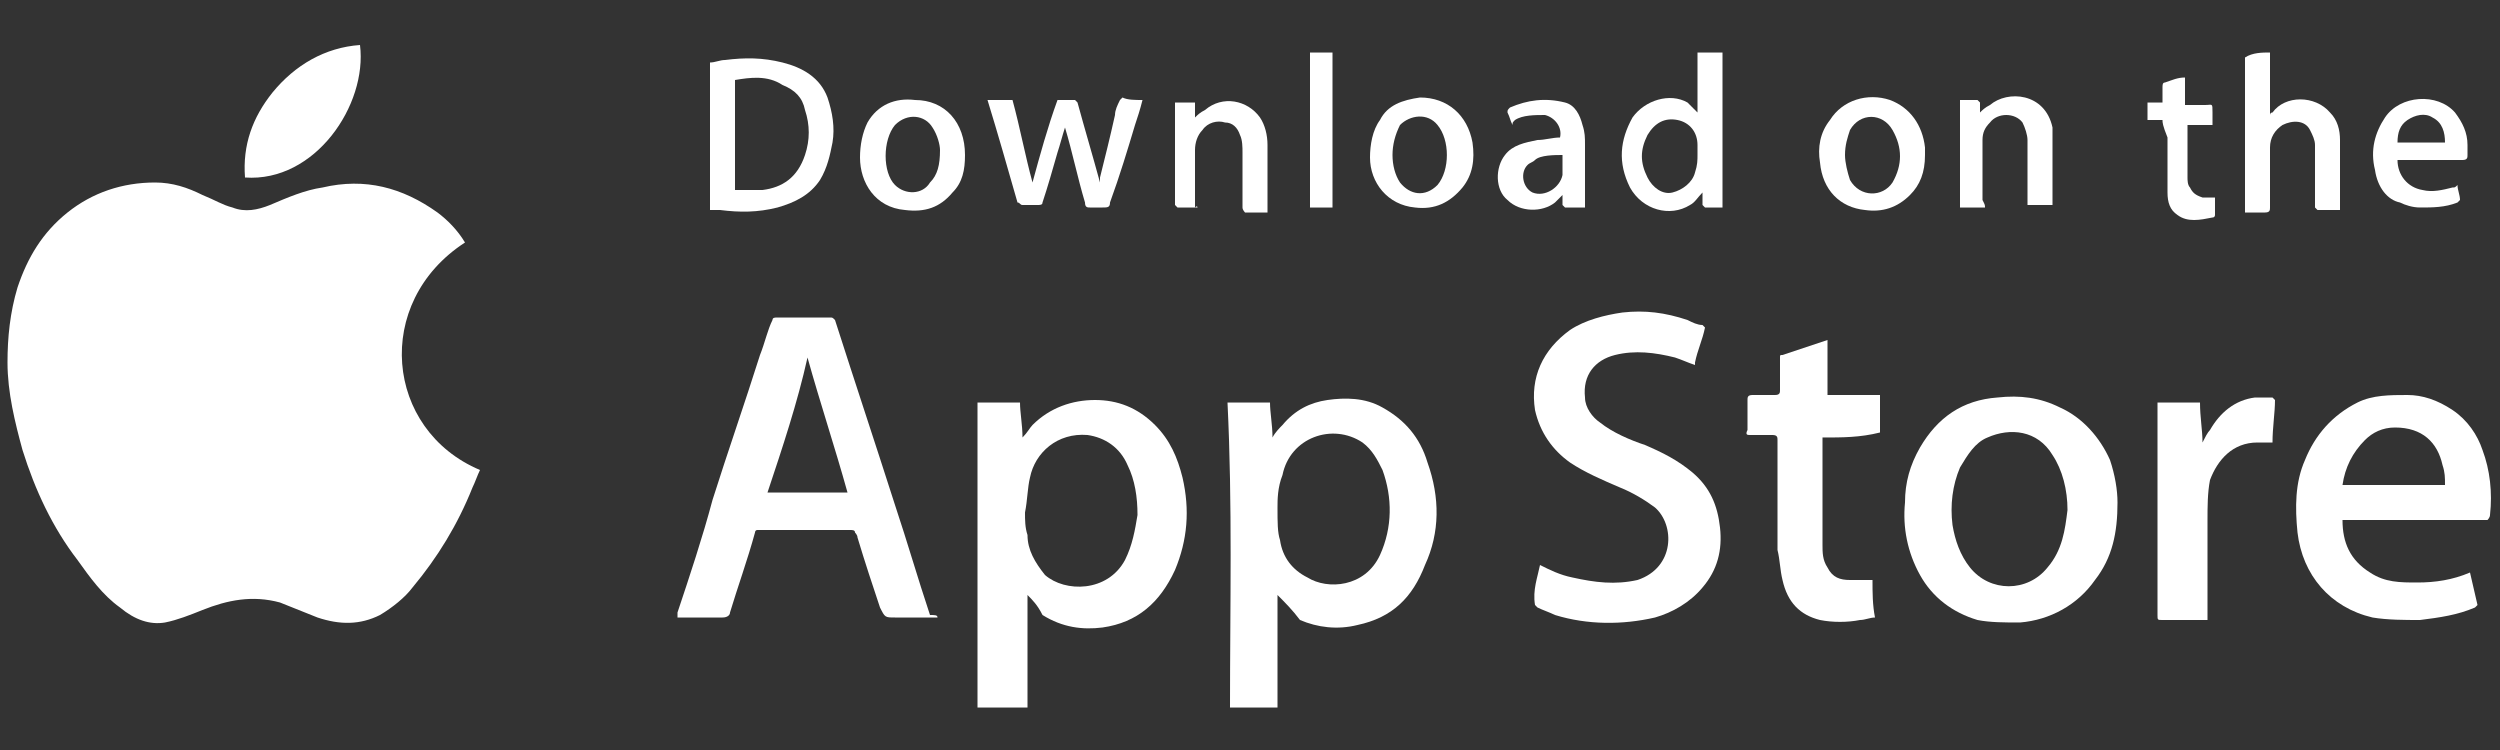 <?xml version="1.0" encoding="utf-8"?>
<!-- Generator: Adobe Illustrator 28.1.0, SVG Export Plug-In . SVG Version: 6.00 Build 0)  -->
<svg version="1.1" id="Layer_1" xmlns="http://www.w3.org/2000/svg" xmlns:xlink="http://www.w3.org/1999/xlink" x="0px" y="0px"
	 viewBox="0 0 100 30" style="enable-background:new 0 0 100 30;" xml:space="preserve">
<rect x="0" y="0" width="100" height="30" fill="#333333" stroke="none"/>
<style type="text/css">
	.st0{fill:#FFFFFF;}
</style>
<g>
	<path class="st0" d="M18.6,9.7c-3.7,2.4-3.2,7.5,0.6,9.1c-0.1,0.2-0.2,0.5-0.3,0.7c-0.6,1.5-1.4,2.8-2.4,4
		c-0.3,0.4-0.8,0.8-1.3,1.1c-0.8,0.4-1.6,0.4-2.5,0.1c-0.5-0.2-1-0.4-1.5-0.6c-1.1-0.3-2.1-0.1-3.1,0.3c-0.5,0.2-1,0.4-1.5,0.5
		C6,25,5.4,24.8,4.8,24.3c-0.7-0.5-1.2-1.2-1.7-1.9c-1-1.3-1.7-2.8-2.2-4.4c-0.3-1.1-0.6-2.3-0.6-3.5c0-1,0.1-2,0.4-3
		c0.4-1.2,1-2.2,2-3c1-0.8,2.2-1.2,3.5-1.2c0.7,0,1.3,0.2,1.9,0.5C8.6,8,8.9,8.2,9.3,8.3c0.5,0.2,1,0.1,1.5-0.1
		c0.7-0.3,1.4-0.6,2.1-0.7c1.7-0.4,3.2,0,4.6,1C17.9,8.8,18.3,9.2,18.6,9.7z"/>
	<path class="st0" d="M41.1,23.8c0,1.5,0,3,0,4.5c-0.7,0-1.3,0-2,0c0-4.1,0-8.1,0-12.2c0.5,0,1.1,0,1.7,0c0,0.4,0.1,0.9,0.1,1.4
		c0.2-0.2,0.3-0.4,0.4-0.5c0.7-0.7,1.6-1,2.5-1c0.9,0,1.7,0.3,2.4,1c0.6,0.6,0.9,1.3,1.1,2.1c0.3,1.3,0.2,2.5-0.3,3.7
		c-0.6,1.3-1.5,2.1-2.9,2.3c-0.8,0.1-1.6,0-2.4-0.5C41.5,24.2,41.3,24,41.1,23.8z M41,20.5C41.1,20.5,41.1,20.5,41,20.5
		c0,0.3,0,0.6,0.1,0.9c0,0.6,0.3,1.1,0.7,1.6c0.8,0.7,2.5,0.7,3.2-0.6c0.3-0.6,0.4-1.2,0.5-1.8c0-0.7-0.1-1.4-0.4-2
		c-0.3-0.7-0.9-1.1-1.6-1.2c-1.2-0.1-2.1,0.7-2.3,1.7C41.1,19.5,41.1,20,41,20.5z"/>
	<path class="st0" d="M51.1,23.8c0,1.5,0,3,0,4.5c-0.7,0-1.3,0-1.9,0c0-4.1,0.1-8.1-0.1-12.2c0.6,0,1.1,0,1.7,0
		c0,0.4,0.1,0.9,0.1,1.4c0.1-0.2,0.3-0.4,0.4-0.5c0.5-0.6,1.1-0.9,1.8-1c0.7-0.1,1.5-0.1,2.2,0.3c0.9,0.5,1.5,1.2,1.8,2.2
		c0.5,1.4,0.5,2.8-0.1,4.1c-0.5,1.3-1.3,2.1-2.7,2.4c-0.8,0.2-1.6,0.1-2.3-0.2C51.7,24.4,51.4,24.1,51.1,23.8z M51.1,20.3
		c0,0.6,0,1,0.1,1.3c0.1,0.7,0.5,1.2,1.1,1.5c0.8,0.5,2.3,0.4,2.9-0.9c0.5-1.1,0.5-2.3,0.1-3.4c-0.2-0.4-0.4-0.8-0.8-1.1
		c-1.2-0.8-2.9-0.2-3.2,1.3C51.1,19.5,51.1,20,51.1,20.3z"/>
	<path class="st0" d="M37.5,24.7c-0.5,0-1,0-1.5,0c-0.1,0-0.1,0-0.2,0c-0.4,0-0.4,0-0.6-0.4c-0.3-0.9-0.6-1.8-0.9-2.8
		c0-0.1-0.1-0.2-0.1-0.2c0-0.1-0.1-0.1-0.2-0.1c-1.2,0-2.5,0-3.7,0c-0.1,0-0.1,0.1-0.1,0.1c-0.3,1.1-0.7,2.2-1,3.2
		c0,0.1-0.1,0.2-0.3,0.2c-0.5,0-1.1,0-1.6,0c-0.1,0-0.1,0-0.2,0c0-0.1,0-0.1,0-0.2c0.5-1.5,1-3,1.4-4.5c0.6-1.9,1.3-3.9,1.9-5.8
		c0.2-0.5,0.3-1,0.5-1.4c0-0.1,0.1-0.1,0.2-0.1c0.7,0,1.4,0,2.1,0c0.1,0,0.1,0,0.2,0.1c0.8,2.5,1.6,4.9,2.4,7.4
		c0.5,1.5,0.9,2.9,1.4,4.4C37.4,24.6,37.5,24.6,37.5,24.7z M30.7,19.7c1.1,0,2.1,0,3.2,0c-0.5-1.8-1.1-3.6-1.6-5.4
		C31.9,16.1,31.3,17.9,30.7,19.7z"/>
	<path class="st0" d="M61.6,22.6c0.4,0.2,0.8,0.4,1.3,0.5c0.9,0.2,1.7,0.3,2.6,0.1c1.5-0.5,1.5-2.2,0.7-2.9
		c-0.4-0.3-0.9-0.6-1.4-0.8c-0.7-0.3-1.4-0.6-2-1c-0.7-0.5-1.2-1.2-1.4-2.1c-0.2-1.3,0.3-2.4,1.4-3.2c0.6-0.4,1.4-0.6,2.1-0.7
		c0.9-0.1,1.7,0,2.6,0.3c0.2,0.1,0.4,0.2,0.6,0.2c0,0,0.1,0.1,0.1,0.1c-0.1,0.5-0.3,0.9-0.4,1.4c0,0,0,0,0,0.1
		c-0.3-0.1-0.5-0.2-0.8-0.3c-0.8-0.2-1.6-0.3-2.4-0.1c-0.8,0.2-1.3,0.8-1.2,1.7c0,0.4,0.3,0.8,0.6,1c0.5,0.4,1.2,0.7,1.8,0.9
		c0.7,0.3,1.3,0.6,1.9,1.1c0.7,0.6,1,1.3,1.1,2.2c0.1,0.9-0.1,1.7-0.7,2.4c-0.5,0.6-1.2,1-1.9,1.2c-1.3,0.3-2.7,0.3-4-0.1
		c-0.2-0.1-0.5-0.2-0.7-0.3c0,0-0.1-0.1-0.1-0.1C61.3,23.6,61.5,23.1,61.6,22.6C61.6,22.6,61.6,22.6,61.6,22.6z"/>
	<path class="st0" d="M84.7,20.1c0,1.2-0.2,2.2-0.9,3.1c-0.7,1-1.8,1.6-3,1.7c-0.6,0-1.2,0-1.7-0.1c-1-0.3-1.8-0.9-2.3-1.8
		c-0.5-0.9-0.7-1.9-0.6-2.9c0-0.8,0.2-1.5,0.6-2.2c0.7-1.2,1.7-1.9,3.1-2c0.9-0.1,1.7,0,2.5,0.4c0.9,0.4,1.6,1.2,2,2.1
		C84.6,19,84.7,19.6,84.7,20.1z M82.7,20.4c0-0.8-0.2-1.6-0.6-2.2c-0.6-1-1.7-1.1-2.6-0.7c-0.5,0.2-0.8,0.7-1.1,1.2
		c-0.3,0.7-0.4,1.5-0.3,2.3c0.1,0.6,0.3,1.2,0.7,1.7c0.8,1,2.3,1,3.1,0C82.5,22,82.6,21.2,82.7,20.4z"/>
	<path class="st0" d="M99.5,20.8c-1.9,0-3.9,0-5.8,0c0,0.9,0.3,1.6,1.1,2.1c0.6,0.4,1.2,0.4,1.9,0.4c0.7,0,1.4-0.1,2.1-0.4
		c0.1,0.4,0.2,0.9,0.3,1.3c0,0-0.1,0.1-0.1,0.1c-0.7,0.3-1.4,0.4-2.2,0.5c-0.6,0-1.3,0-1.9-0.1c-1.7-0.4-2.8-1.7-3-3.4
		c-0.1-1-0.1-2,0.3-2.9c0.4-1,1.1-1.8,2.1-2.3c0.6-0.3,1.3-0.3,2-0.3c0.6,0,1.2,0.2,1.8,0.6c0.6,0.4,1,1,1.2,1.6
		c0.3,0.8,0.4,1.7,0.3,2.6C99.6,20.7,99.5,20.8,99.5,20.8z M97.8,19.4c0-0.3,0-0.5-0.1-0.8c-0.2-0.9-0.8-1.5-1.9-1.5
		c-0.5,0-0.9,0.2-1.2,0.5c-0.5,0.5-0.8,1.1-0.9,1.8C95.1,19.4,96.4,19.4,97.8,19.4z"/>
	<path class="st0" d="M72.9,17.5c0,0.1,0,0.1,0,0.2c0,1.4,0,2.8,0,4.1c0,0.3,0,0.6,0.2,0.9c0.2,0.4,0.5,0.5,0.9,0.5
		c0.3,0,0.6,0,0.9,0c0,0.5,0,1,0.1,1.5c-0.2,0-0.4,0.1-0.6,0.1c-0.5,0.1-1.1,0.1-1.6,0c-0.8-0.2-1.3-0.7-1.5-1.6
		c-0.1-0.4-0.1-0.8-0.2-1.2c0-1.5,0-2.9,0-4.4c0-0.1,0-0.2-0.2-0.2c-0.3,0-0.6,0-0.9,0c-0.1,0-0.2,0-0.1-0.2c0-0.4,0-0.8,0-1.2
		c0-0.1,0-0.2,0.2-0.2c0.3,0,0.6,0,0.9,0c0.2,0,0.2-0.1,0.2-0.2c0-0.4,0-0.8,0-1.3c0-0.1,0-0.1,0.1-0.1c0.6-0.2,1.2-0.4,1.8-0.6
		c0,0.7,0,1.4,0,2.2c0.7,0,1.4,0,2.1,0c0,0.5,0,1,0,1.5C74.4,17.5,73.7,17.5,72.9,17.5z"/>
	<path class="st0" d="M90.9,17.7c-0.2,0-0.4,0-0.6,0c-1,0-1.6,0.7-1.9,1.5c-0.1,0.5-0.1,1.1-0.1,1.6c0,1.3,0,2.5,0,3.8
		c0,0,0,0.1,0,0.2c-0.1,0-0.1,0-0.2,0c-0.5,0-1.1,0-1.6,0c-0.2,0-0.2,0-0.2-0.2c0-1.7,0-3.5,0-5.2c0-1.1,0-2.2,0-3.2c0,0,0,0,0-0.1
		c0.6,0,1.1,0,1.7,0c0,0.6,0.1,1.1,0.1,1.6c0,0,0,0,0,0c0.1-0.2,0.2-0.4,0.3-0.5c0.4-0.7,1-1.2,1.8-1.3c0.2,0,0.5,0,0.7,0
		c0,0,0.1,0.1,0.1,0.1C91,16.5,90.9,17.1,90.9,17.7C90.9,17.7,90.9,17.7,90.9,17.7z"/>
	<path class="st0" d="M9.8,7.1c-0.1-1.3,0.3-2.4,1.1-3.4c0.9-1.1,2.1-1.8,3.5-1.9C14.7,4.2,12.6,7.3,9.8,7.1z"/>
	<path class="st0" d="M28.4,2.5c0.2,0,0.4-0.1,0.6-0.1c0.8-0.1,1.5-0.1,2.3,0.1c0.8,0.2,1.5,0.6,1.8,1.4c0.2,0.6,0.3,1.2,0.2,1.8
		c-0.1,0.5-0.2,1-0.5,1.5c-0.4,0.6-1,0.9-1.7,1.1c-0.8,0.2-1.5,0.2-2.3,0.1c-0.1,0-0.3,0-0.4,0C28.4,6.4,28.4,4.4,28.4,2.5z
		 M29.4,3.2c0,1.5,0,2.9,0,4.4c0.4,0,0.7,0,1.1,0c0.8-0.1,1.4-0.5,1.7-1.4c0.2-0.6,0.2-1.2,0-1.8c-0.1-0.5-0.4-0.8-0.9-1
		C30.7,3,30,3.1,29.4,3.2z"/>
	<path class="st0" d="M67.9,4.5c0-0.8,0-1.6,0-2.4c0.3,0,0.6,0,1,0c0,2.1,0,4.2,0,6.2c-0.2,0-0.5,0-0.7,0c0,0-0.1-0.1-0.1-0.1
		c0-0.2,0-0.3,0-0.5c-0.2,0.2-0.3,0.4-0.5,0.5c-0.8,0.5-1.9,0.2-2.4-0.7c-0.5-1-0.4-1.9,0.1-2.8c0.5-0.7,1.5-1,2.2-0.6
		C67.6,4.2,67.7,4.3,67.9,4.5z M67.9,6.2C67.9,6.2,67.9,6.2,67.9,6.2c0-0.1,0-0.3,0-0.4c0-0.5-0.3-0.9-0.8-1
		c-0.5-0.1-0.9,0.1-1.2,0.6c-0.3,0.6-0.3,1.1,0,1.7c0.2,0.4,0.6,0.7,1,0.6c0.4-0.1,0.8-0.4,0.9-0.8C67.9,6.6,67.9,6.4,67.9,6.2z"/>
	<path class="st0" d="M45.7,4c-0.1,0.4-0.2,0.7-0.3,1c-0.3,1-0.6,2-1,3.1c0,0.2-0.1,0.2-0.3,0.2c-0.2,0-0.3,0-0.5,0
		c-0.1,0-0.2,0-0.2-0.2c-0.3-1-0.5-2-0.8-3c0,0,0,0,0,0c-0.1,0.3-0.2,0.7-0.3,1c-0.2,0.7-0.4,1.4-0.6,2c0,0.1-0.1,0.1-0.2,0.1
		c-0.2,0-0.4,0-0.6,0c-0.1,0-0.1-0.1-0.2-0.1c-0.4-1.4-0.8-2.8-1.2-4.1c0,0,0,0,0,0c0.3,0,0.6,0,1,0c0.3,1.1,0.5,2.2,0.8,3.3
		c0.3-1.1,0.6-2.2,1-3.3c0.2,0,0.5,0,0.7,0c0,0,0.1,0.1,0.1,0.1c0.3,1.1,0.6,2.1,0.9,3.2c0,0,0-0.1,0-0.2c0.2-0.8,0.4-1.6,0.6-2.5
		c0-0.2,0.1-0.4,0.2-0.6c0,0,0.1-0.1,0.1-0.1C45.1,4,45.4,4,45.7,4z"/>
	<path class="st0" d="M90.8,2.1c0,0.4,0,0.8,0,1.3c0,0.4,0,0.8,0,1.2c0,0,0,0,0,0c0,0,0-0.1,0.1-0.1c0.5-0.7,1.7-0.7,2.3,0
		c0.3,0.3,0.4,0.7,0.4,1.1c0,0.9,0,1.8,0,2.7c0,0,0,0,0,0.1c-0.3,0-0.6,0-0.9,0c0,0-0.1-0.1-0.1-0.1c0-0.4,0-0.7,0-1.1
		c0-0.5,0-1,0-1.4c0-0.2-0.1-0.4-0.2-0.6c-0.2-0.4-0.7-0.4-1.1-0.2c-0.3,0.2-0.5,0.5-0.5,0.9c0,0.8,0,1.6,0,2.4c0,0.1,0,0.2-0.2,0.2
		c-0.3,0-0.5,0-0.8,0c0-2.1,0-4.2,0-6.2C90.1,2.1,90.5,2.1,90.8,2.1z"/>
	<path class="st0" d="M38.6,6.2c0,0.6-0.1,1.1-0.5,1.5c-0.5,0.6-1.1,0.8-1.9,0.7c-1.2-0.1-1.8-1.1-1.8-2.1c0-0.5,0.1-1,0.3-1.4
		c0.4-0.7,1.1-1,1.9-0.9C37.8,4,38.6,4.9,38.6,6.2z M37.6,6c0-0.2-0.1-0.6-0.3-0.9C37,4.6,36.3,4.5,35.8,5c-0.5,0.6-0.5,1.9,0,2.4
		c0.4,0.4,1.1,0.4,1.4-0.1C37.5,7,37.6,6.6,37.6,6z"/>
	<path class="st0" d="M56.8,3.9c1.1,0,1.9,0.7,2.1,1.8c0.1,0.7,0,1.3-0.4,1.8c-0.5,0.6-1.1,0.9-1.9,0.8c-1.1-0.1-1.8-1-1.8-2
		c0-0.5,0.1-1.1,0.4-1.5C55.5,4.2,56.1,4,56.8,3.9z M55.7,6.2c0,0.4,0.1,0.8,0.3,1.1c0.4,0.5,1,0.6,1.5,0.1C58,6.8,58,5.6,57.5,5
		C57.1,4.5,56.4,4.6,56,5C55.8,5.4,55.7,5.8,55.7,6.2z"/>
	<path class="st0" d="M77,6.2c0,0.7-0.2,1.2-0.6,1.6c-0.5,0.5-1.1,0.7-1.8,0.6c-1-0.1-1.7-0.8-1.8-1.9c-0.1-0.6,0-1.2,0.4-1.7
		c0.5-0.8,1.5-1.1,2.4-0.8C76.4,4.3,76.9,5,77,5.9C77,6,77,6.1,77,6.2z M73.8,6.2c0,0.3,0.1,0.7,0.2,1c0.4,0.7,1.3,0.7,1.7,0.1
		c0.4-0.7,0.4-1.4,0-2.1c-0.4-0.7-1.3-0.7-1.7,0C73.9,5.5,73.8,5.8,73.8,6.2z"/>
	<path class="st0" d="M60.5,5c-0.1-0.2-0.1-0.3-0.2-0.5c0-0.1,0-0.1,0.1-0.2c0.7-0.3,1.4-0.4,2.2-0.2C63,4.2,63.2,4.6,63.3,5
		c0.1,0.3,0.1,0.5,0.1,0.8c0,0.7,0,1.3,0,2c0,0.2,0,0.3,0,0.5c-0.3,0-0.5,0-0.8,0c0,0-0.1-0.1-0.1-0.1c0-0.1,0-0.2,0-0.4
		c-0.1,0.1-0.2,0.2-0.3,0.3c-0.5,0.4-1.4,0.4-1.9-0.1c-0.5-0.4-0.5-1.3-0.1-1.8c0.3-0.4,0.8-0.5,1.3-0.6c0.3,0,0.6-0.1,0.9-0.1
		c0.1-0.4-0.2-0.8-0.6-0.9c-0.4,0-0.9,0-1.2,0.2C60.5,4.9,60.5,4.9,60.5,5z M62.5,6.2c-0.3,0-0.9,0-1.1,0.2
		c-0.1,0.1-0.2,0.1-0.3,0.2c-0.3,0.3-0.2,0.9,0.2,1.1c0.5,0.2,1.1-0.2,1.2-0.7C62.5,6.7,62.5,6.5,62.5,6.2z"/>
	<path class="st0" d="M79.4,8.3c-0.3,0-0.6,0-1,0c0-1.4,0-2.8,0-4.3c0.2,0,0.5,0,0.7,0c0,0,0.1,0.1,0.1,0.1c0,0.2,0,0.3,0,0.4
		c0.1-0.1,0.2-0.2,0.4-0.3c0.7-0.6,2.2-0.5,2.5,0.9c0,0.1,0,0.3,0,0.4c0,0.8,0,1.6,0,2.5c0,0.1,0,0.1,0,0.2c-0.3,0-0.6,0-1,0
		c0-0.1,0-0.1,0-0.2c0-0.8,0-1.6,0-2.4c0-0.2-0.1-0.5-0.2-0.7c-0.3-0.4-1-0.4-1.3,0c-0.2,0.2-0.3,0.4-0.3,0.7c0,0.8,0,1.6,0,2.4
		C79.4,8.2,79.4,8.2,79.4,8.3z"/>
	<path class="st0" d="M47.9,8.3c-0.3,0-0.6,0-0.8,0c0,0-0.1-0.1-0.1-0.1c0,0,0-0.1,0-0.1c0-1.3,0-2.6,0-3.8c0-0.1,0-0.1,0-0.2
		c0.3,0,0.6,0,0.8,0c0,0.2,0,0.4,0,0.6c0.1-0.1,0.2-0.2,0.4-0.3c0.7-0.6,1.7-0.4,2.2,0.3c0.2,0.3,0.3,0.7,0.3,1.1c0,0.8,0,1.6,0,2.5
		c0,0,0,0.1,0,0.2c-0.3,0-0.6,0-0.9,0c0,0-0.1-0.1-0.1-0.2c0-0.7,0-1.4,0-2.2c0-0.2,0-0.5-0.1-0.7c-0.1-0.3-0.3-0.5-0.6-0.5
		c-0.3-0.1-0.7,0-0.9,0.3c-0.2,0.2-0.3,0.5-0.3,0.8c0,0.8,0,1.6,0,2.3C47.9,8.2,47.9,8.3,47.9,8.3z"/>
	<path class="st0" d="M95.9,6.4c0,0.6,0.4,1.1,1,1.2c0.4,0.1,0.8,0,1.2-0.1c0.1,0,0.1,0,0.2-0.1c0,0,0,0,0,0c0,0.2,0.1,0.4,0.1,0.6
		c0,0-0.1,0.1-0.1,0.1c-0.5,0.2-1,0.2-1.5,0.2c-0.3,0-0.6-0.1-0.8-0.2C95.5,8,95.1,7.5,95,6.8c-0.2-0.8,0-1.5,0.4-2.1
		c0.6-0.9,2.1-1,2.8-0.2c0.3,0.4,0.5,0.8,0.5,1.3c0,0.1,0,0.3,0,0.4c0,0.1,0,0.2-0.2,0.2c-0.8,0-1.6,0-2.5,0
		C96,6.4,95.9,6.4,95.9,6.4z M97.8,5.7c0-0.4-0.1-0.8-0.5-1c-0.3-0.2-0.7-0.1-1,0.1C96,5,95.9,5.3,95.9,5.7
		C96.5,5.7,97.2,5.7,97.8,5.7z"/>
	<path class="st0" d="M86.5,4.8c-0.2,0-0.4,0-0.6,0c0-0.2,0-0.5,0-0.7c0.2,0,0.4,0,0.6,0c0-0.2,0-0.4,0-0.6c0-0.1,0-0.2,0.1-0.2
		c0.3-0.1,0.5-0.2,0.8-0.2c0,0.4,0,0.7,0,1.1c0.3,0,0.5,0,0.8,0c0.3,0,0.3-0.1,0.3,0.3c0,0.1,0,0.3,0,0.4c0,0,0,0,0,0.1
		c-0.3,0-0.7,0-1,0c0,0,0,0.1,0,0.1c0,0.7,0,1.3,0,2c0,0.1,0,0.3,0.1,0.4c0.1,0.2,0.2,0.3,0.5,0.4c0.1,0,0.3,0,0.5,0
		c0,0.2,0,0.4,0,0.7c0,0,0,0.1-0.1,0.1c-0.5,0.1-1,0.2-1.4-0.1c-0.3-0.2-0.4-0.5-0.4-0.9c0-0.7,0-1.5,0-2.2
		C86.5,5,86.5,4.9,86.5,4.8z"/>
	<path class="st0" d="M53.3,8.3c-0.3,0-0.6,0-0.9,0c0-2.1,0-4.2,0-6.2c0.3,0,0.6,0,0.9,0C53.3,4.2,53.3,6.2,53.3,8.3z"/>
</g>
</svg>
